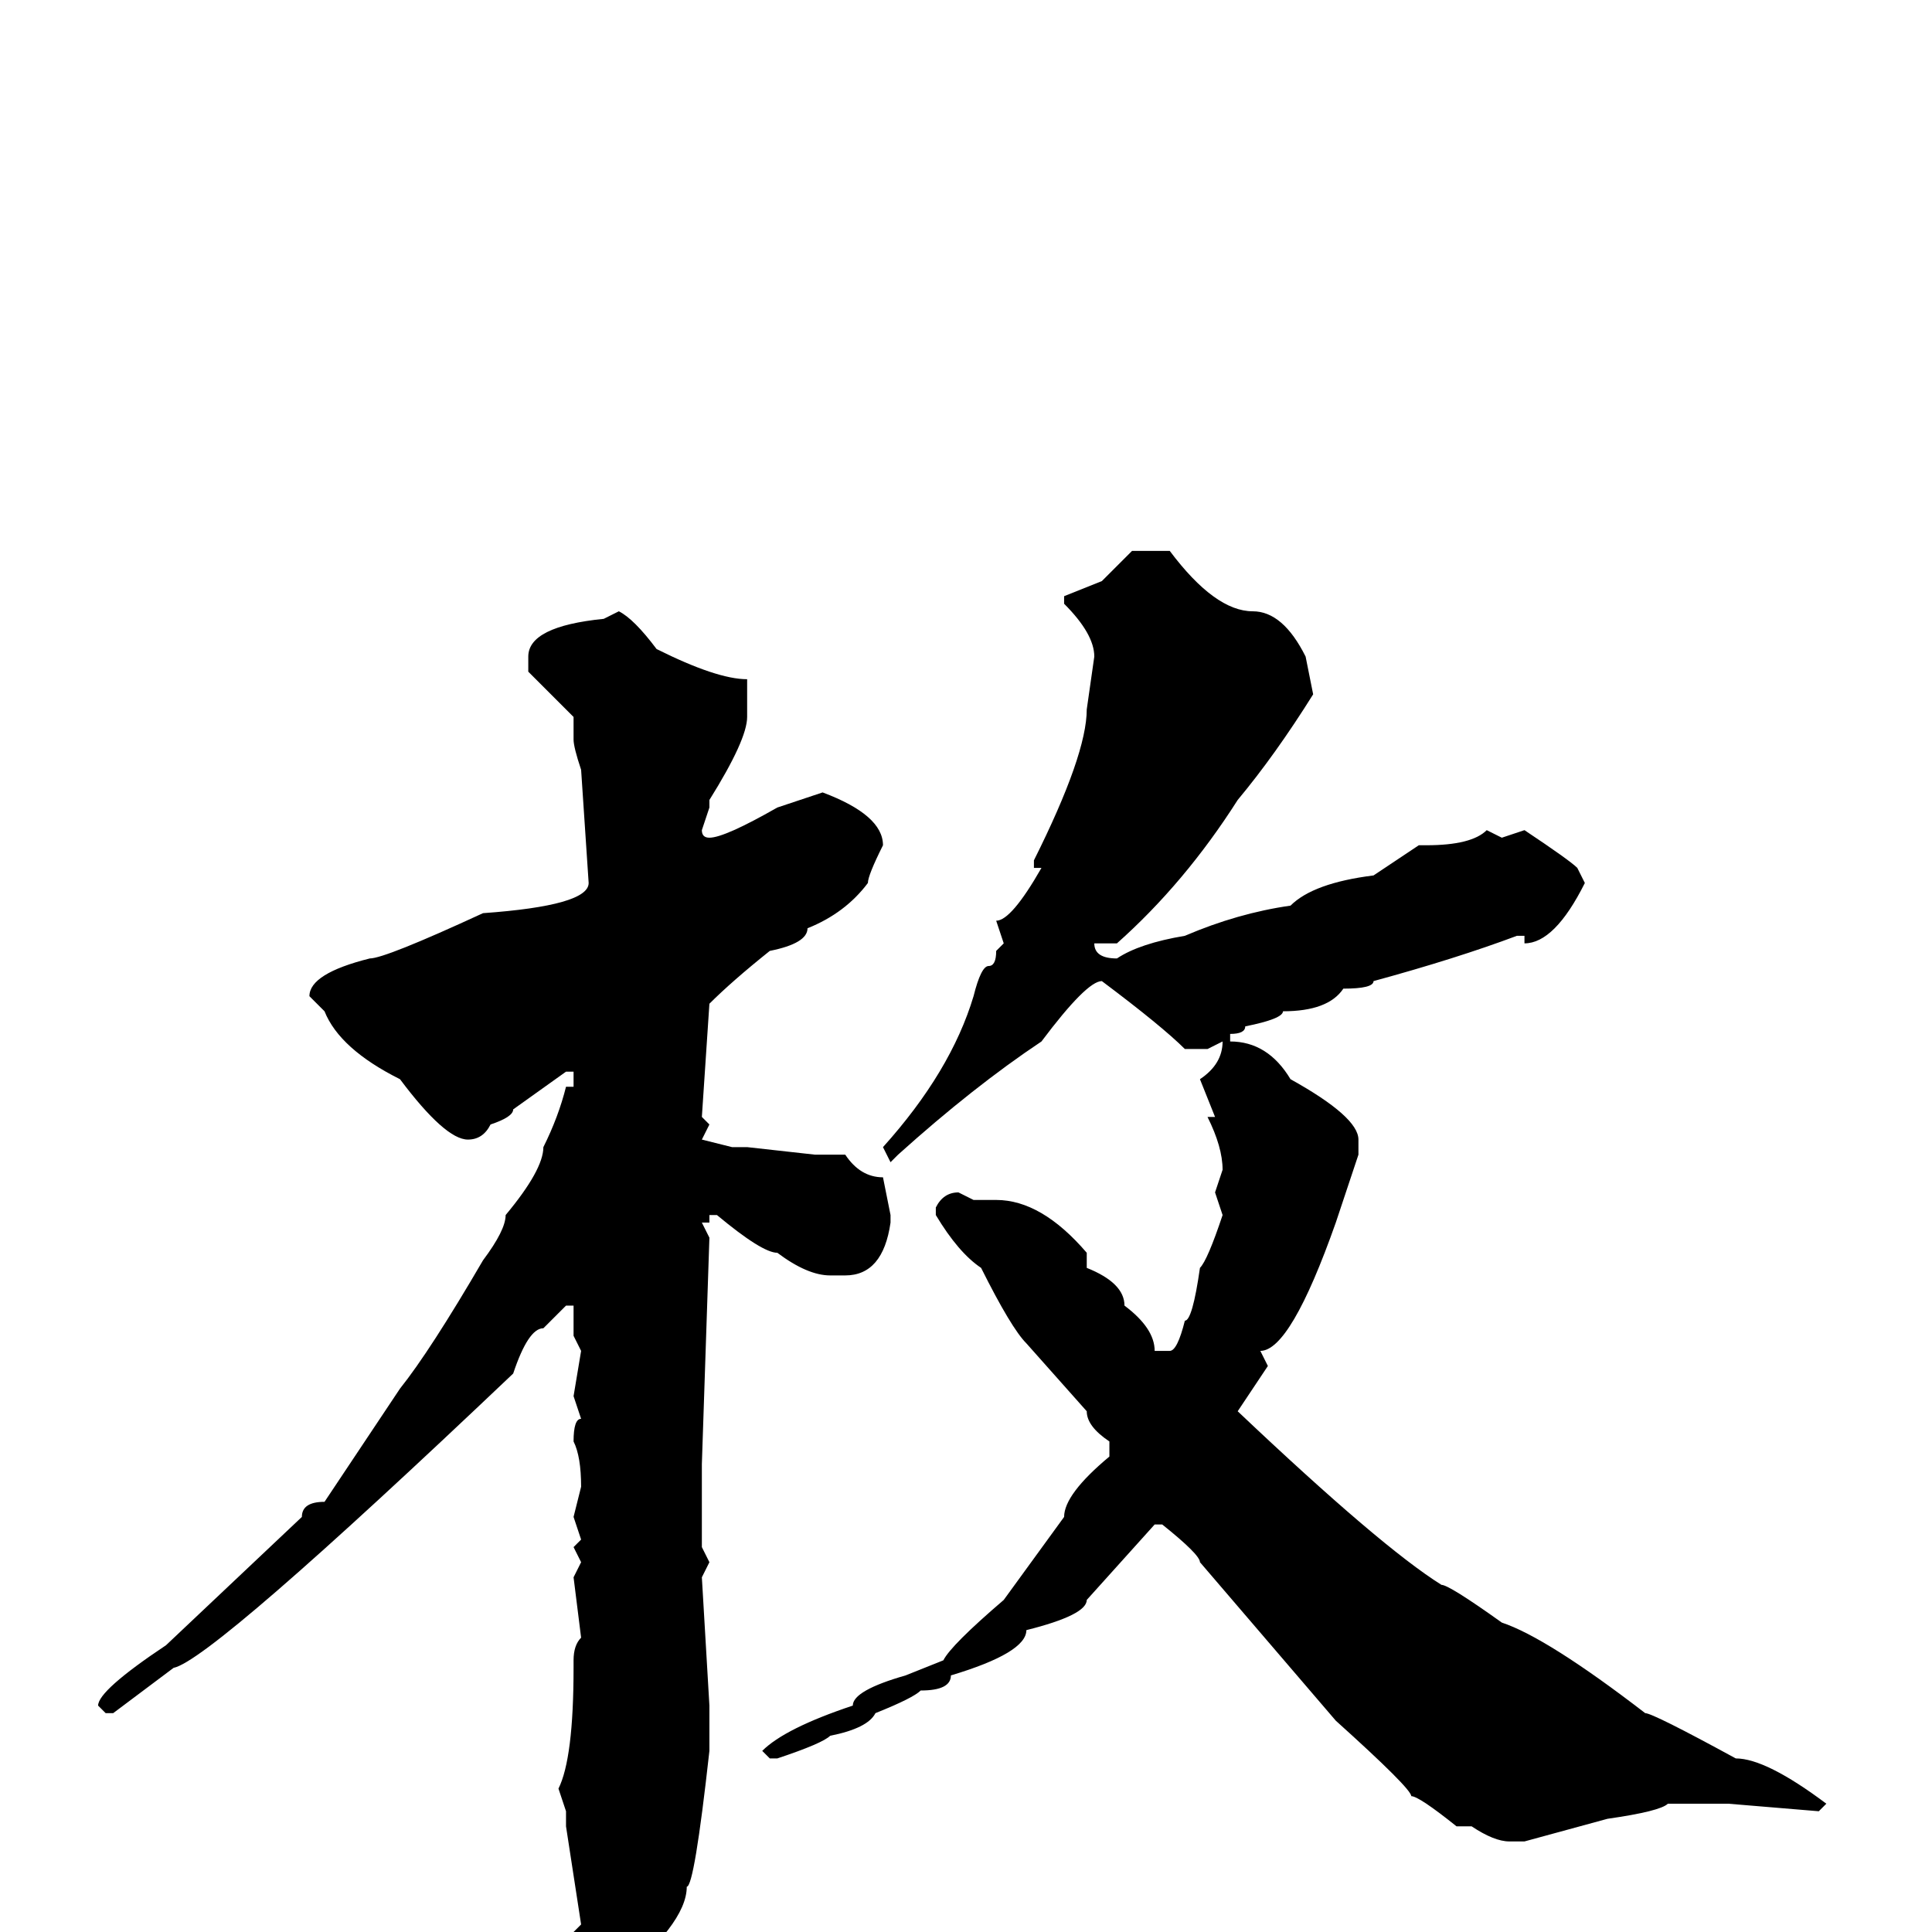 <svg xmlns="http://www.w3.org/2000/svg" viewBox="0 -256 256 256">
	<path fill="#000000" d="M150 -183H155Q161 -175 166 -175Q170 -175 173 -169L174 -164Q169 -156 164 -150Q157 -139 148 -131H146H145Q145 -129 148 -129Q151 -131 157 -132Q164 -135 171 -136Q174 -139 182 -140L188 -144H189Q195 -144 197 -146L199 -145L202 -146Q208 -142 209 -141L210 -139Q206 -131 202 -131V-132H201Q193 -129 182 -126Q182 -125 178 -125Q176 -122 170 -122Q170 -121 165 -120Q165 -119 163 -119V-118Q168 -118 171 -113Q180 -108 180 -105V-103L177 -94Q171 -77 167 -77L168 -75L164 -69Q183 -51 191 -46Q192 -46 199 -41Q205 -39 218 -29Q219 -29 230 -23Q234 -23 242 -17L241 -16L229 -17H225H221Q220 -16 213 -15L202 -12H200Q198 -12 195 -14H194H193Q188 -18 187 -18Q187 -19 177 -28L159 -49Q159 -50 154 -54H153L144 -44Q144 -42 136 -40Q136 -37 126 -34Q126 -32 122 -32Q121 -31 116 -29Q115 -27 110 -26Q109 -25 103 -23H102L101 -24Q104 -27 113 -30Q113 -32 120 -34L125 -36Q126 -38 133 -44L141 -55Q141 -58 147 -63V-65Q144 -67 144 -69L136 -78Q134 -80 130 -88Q127 -90 124 -95V-96Q125 -98 127 -98L129 -97H132Q138 -97 144 -90V-88Q149 -86 149 -83Q153 -80 153 -77H155Q156 -77 157 -81Q158 -81 159 -88Q160 -89 162 -95L161 -98L162 -101Q162 -104 160 -108H161L159 -113Q162 -115 162 -118L160 -117H157Q154 -120 146 -126Q144 -126 138 -118Q129 -112 119 -103L118 -102L117 -104Q126 -114 129 -124Q130 -128 131 -128Q132 -128 132 -130L133 -131L132 -134Q134 -134 138 -141H137V-142Q144 -156 144 -162L145 -169Q145 -172 141 -176V-177L146 -179ZM82 -175Q84 -174 87 -170Q95 -166 99 -166Q99 -164 99 -161Q99 -158 94 -150V-149L93 -146Q93 -145 94 -145Q96 -145 103 -149L109 -151Q117 -148 117 -144Q115 -140 115 -139Q112 -135 107 -133Q107 -131 102 -130Q97 -126 94 -123L93 -108L94 -107L93 -105L97 -104H99L108 -103H112Q114 -100 117 -100L118 -95V-94Q117 -87 112 -87H110Q107 -87 103 -90Q101 -90 95 -95H94V-94H93L94 -92L93 -62V-61V-59V-53V-51L94 -49L93 -47L94 -30V-28V-27V-24Q92 -6 91 -6Q91 -1 81 7Q77 7 76 0L77 -1L75 -14V-16L74 -19Q76 -23 76 -35V-36Q76 -38 77 -39L76 -47L77 -49L76 -51L77 -52L76 -55L77 -59Q77 -63 76 -65Q76 -68 77 -68L76 -71L77 -77L76 -79V-81V-83H75L72 -80Q70 -80 68 -74Q28 -36 23 -35L15 -29H14L13 -30Q13 -32 22 -38L40 -55Q40 -57 43 -57L53 -72Q57 -77 64 -89Q67 -93 67 -95Q72 -101 72 -104Q74 -108 75 -112H76V-113V-114H75L68 -109Q68 -108 65 -107Q64 -105 62 -105Q59 -105 53 -113Q45 -117 43 -122L41 -124Q41 -127 49 -129Q51 -129 64 -135Q78 -136 78 -139L77 -154Q76 -157 76 -158V-161L70 -167V-169Q70 -173 80 -174Z"/>
</svg>